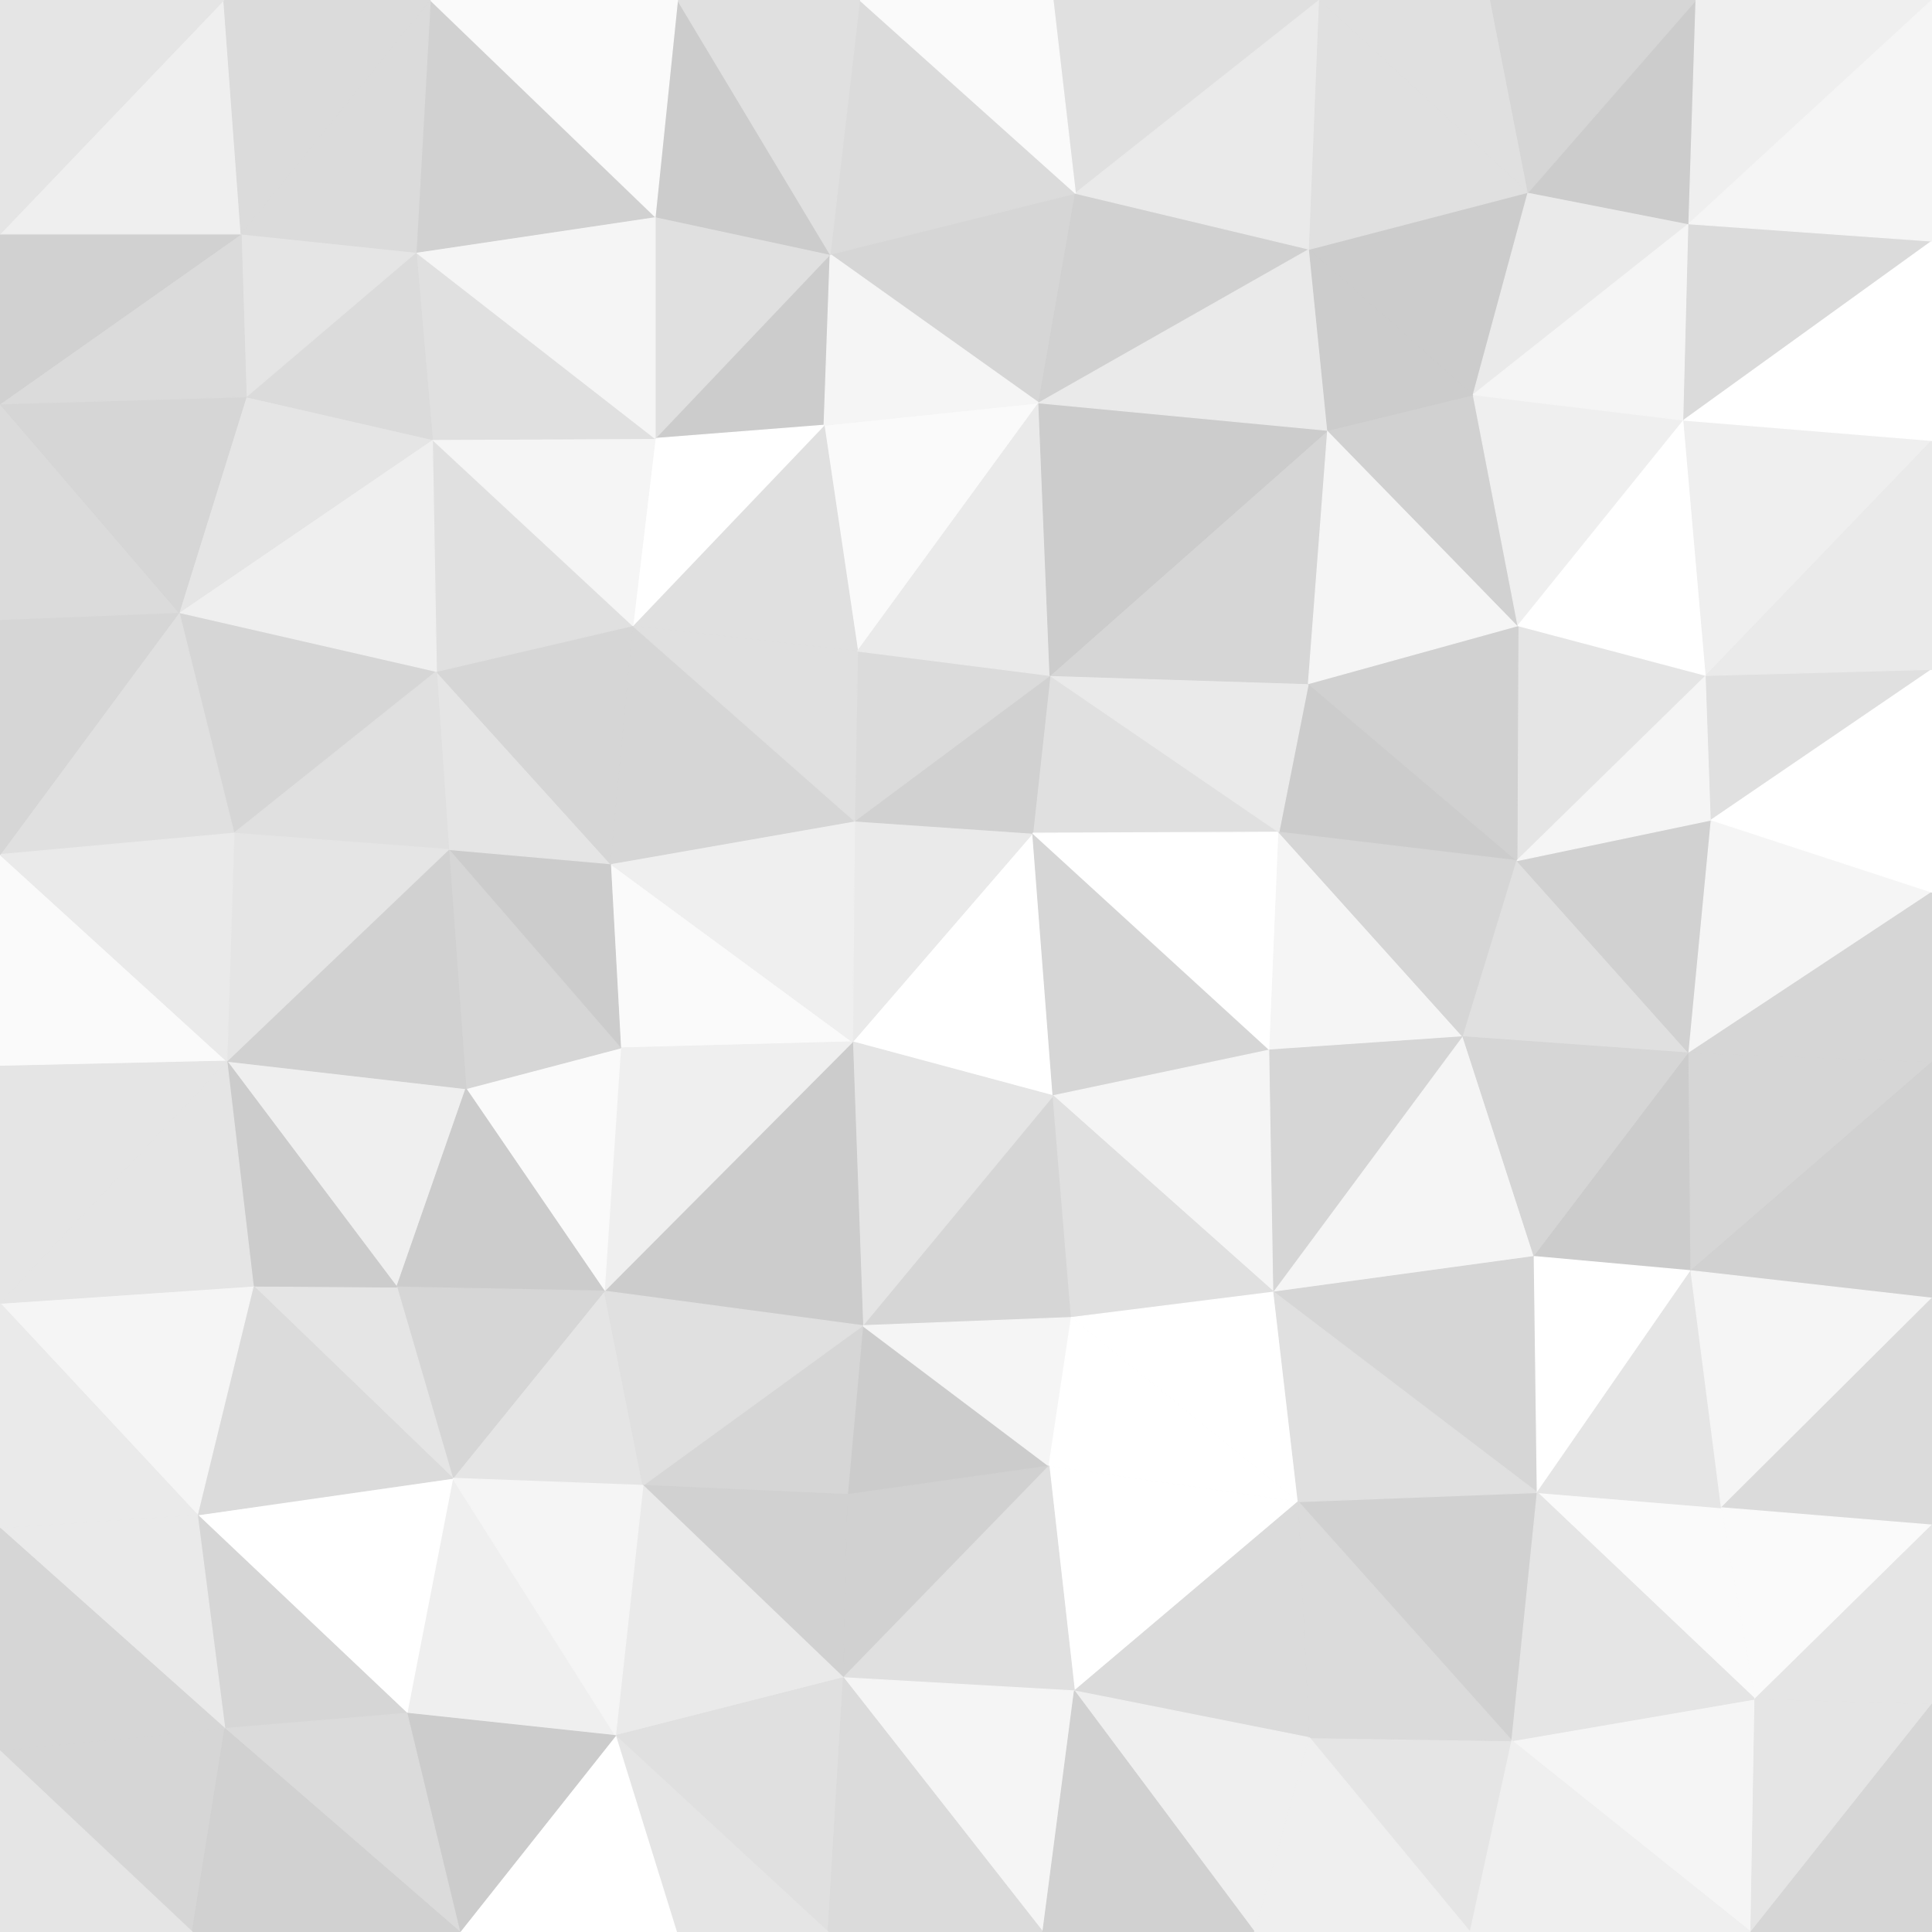 <svg id="visual" viewBox="0 0 1900 1900" width="1900" height="1900" xmlns="http://www.w3.org/2000/svg" xmlns:xlink="http://www.w3.org/1999/xlink" version="1.1"><rect x="0" y="0" width="1900" height="1900" fill="#333333" stroke="none"/><g stroke-width="1" stroke-linejoin="bevel"><path d="M838.4 1024.6L1035.6 1077.6L1015.6 819.4Z" fill="#ffffff" stroke="#ffffff"></path><path d="M1015.6 819.4L840.4 807.4L838.4 1024.6Z" fill="#eaeaea" stroke="#eaeaea"></path><path d="M1035.6 1077.6L1248.7 1032.6L1015.6 819.4Z" fill="#d6d6d6" stroke="#d6d6d6"></path><path d="M1257.7 818.4L1032.6 664.3L1015.6 819.4Z" fill="#e0e0e0" stroke="#e0e0e0"></path><path d="M1015.6 819.4L1032.6 664.3L840.4 807.4Z" fill="#d1d1d1" stroke="#d1d1d1"></path><path d="M1248.7 1032.6L1257.7 818.4L1015.6 819.4Z" fill="#ffffff" stroke="#ffffff"></path><path d="M1032.6 664.3L843.4 640.3L840.4 807.4Z" fill="#dbdbdb" stroke="#dbdbdb"></path><path d="M848.4 1303.7L1053.6 1295.7L1035.6 1077.6Z" fill="#d6d6d6" stroke="#d6d6d6"></path><path d="M1035.6 1077.6L1252.7 1270.7L1248.7 1032.6Z" fill="#f5f5f5" stroke="#f5f5f5"></path><path d="M600.3 849.4L610.3 1030.6L838.4 1024.6Z" fill="#fafafa" stroke="#fafafa"></path><path d="M838.4 1024.6L848.4 1303.7L1035.6 1077.6Z" fill="#e5e5e5" stroke="#e5e5e5"></path><path d="M600.3 849.4L838.4 1024.6L840.4 807.4Z" fill="#efefef" stroke="#efefef"></path><path d="M594.3 1269.7L848.4 1303.7L838.4 1024.6Z" fill="#cccccc" stroke="#cccccc"></path><path d="M622.3 615.3L600.3 849.4L840.4 807.4Z" fill="#d6d6d6" stroke="#d6d6d6"></path><path d="M1491.8 846.4L1286.7 672.3L1257.7 818.4Z" fill="#cccccc" stroke="#cccccc"></path><path d="M1257.7 818.4L1286.7 672.3L1032.6 664.3Z" fill="#eaeaea" stroke="#eaeaea"></path><path d="M1021.6 396.2L810.4 418.2L843.4 640.3Z" fill="#fafafa" stroke="#fafafa"></path><path d="M1053.6 1295.7L1252.7 1270.7L1035.6 1077.6Z" fill="#e0e0e0" stroke="#e0e0e0"></path><path d="M1248.7 1032.6L1438.8 1019.6L1257.7 818.4Z" fill="#f5f5f5" stroke="#f5f5f5"></path><path d="M810.4 418.2L622.3 615.3L843.4 640.3Z" fill="#e0e0e0" stroke="#e0e0e0"></path><path d="M843.4 640.3L622.3 615.3L840.4 807.4Z" fill="#e0e0e0" stroke="#e0e0e0"></path><path d="M1252.7 1270.7L1438.8 1019.6L1248.7 1032.6Z" fill="#d6d6d6" stroke="#d6d6d6"></path><path d="M610.3 1030.6L594.3 1269.7L838.4 1024.6Z" fill="#efefef" stroke="#efefef"></path><path d="M458.2 1070.6L594.3 1269.7L610.3 1030.6Z" fill="#fafafa" stroke="#fafafa"></path><path d="M833.4 1469.8L1031.6 1441.8L848.4 1303.7Z" fill="#cccccc" stroke="#cccccc"></path><path d="M848.4 1303.7L1031.6 1441.8L1053.6 1295.7Z" fill="#f5f5f5" stroke="#f5f5f5"></path><path d="M1053.6 1295.7L1276.7 1476.8L1252.7 1270.7Z" fill="#ffffff" stroke="#ffffff"></path><path d="M441.2 835.4L610.3 1030.6L600.3 849.4Z" fill="#cccccc" stroke="#cccccc"></path><path d="M441.2 835.4L458.2 1070.6L610.3 1030.6Z" fill="#d6d6d6" stroke="#d6d6d6"></path><path d="M632.3 1460.8L833.4 1469.8L848.4 1303.7Z" fill="#d6d6d6" stroke="#d6d6d6"></path><path d="M429.2 660.3L441.2 835.4L600.3 849.4Z" fill="#e5e5e5" stroke="#e5e5e5"></path><path d="M1438.8 1019.6L1491.8 846.4L1257.7 818.4Z" fill="#d6d6d6" stroke="#d6d6d6"></path><path d="M1021.6 396.2L843.4 640.3L1032.6 664.3Z" fill="#eaeaea" stroke="#eaeaea"></path><path d="M1305.7 423.2L1032.6 664.3L1286.7 672.3Z" fill="#d6d6d6" stroke="#d6d6d6"></path><path d="M1305.7 423.2L1021.6 396.2L1032.6 664.3Z" fill="#cccccc" stroke="#cccccc"></path><path d="M445.2 1453.8L632.3 1460.8L594.3 1269.7Z" fill="#e5e5e5" stroke="#e5e5e5"></path><path d="M594.3 1269.7L632.3 1460.8L848.4 1303.7Z" fill="#e0e0e0" stroke="#e0e0e0"></path><path d="M622.3 615.3L429.2 660.3L600.3 849.4Z" fill="#d6d6d6" stroke="#d6d6d6"></path><path d="M425.2 432.2L429.2 660.3L622.3 615.3Z" fill="#e0e0e0" stroke="#e0e0e0"></path><path d="M1031.6 1441.8L1276.7 1476.8L1053.6 1295.7Z" fill="#ffffff" stroke="#ffffff"></path><path d="M1252.7 1270.7L1508.8 1235.7L1438.8 1019.6Z" fill="#f5f5f5" stroke="#f5f5f5"></path><path d="M1056.6 1662.9L1276.7 1476.8L1031.6 1441.8Z" fill="#ffffff" stroke="#ffffff"></path><path d="M816.4 250.1L644.3 431.2L810.4 418.2Z" fill="#cccccc" stroke="#cccccc"></path><path d="M810.4 418.2L644.3 431.2L622.3 615.3Z" fill="#ffffff" stroke="#ffffff"></path><path d="M1511.8 1467.8L1508.8 1235.7L1252.7 1270.7Z" fill="#d6d6d6" stroke="#d6d6d6"></path><path d="M1438.8 1019.6L1660.9 1035.6L1491.8 846.4Z" fill="#e0e0e0" stroke="#e0e0e0"></path><path d="M1677.9 664.3L1492.8 615.3L1491.8 846.4Z" fill="#e5e5e5" stroke="#e5e5e5"></path><path d="M1491.8 846.4L1492.8 615.3L1286.7 672.3Z" fill="#d1d1d1" stroke="#d1d1d1"></path><path d="M1492.8 615.3L1305.7 423.2L1286.7 672.3Z" fill="#f5f5f5" stroke="#f5f5f5"></path><path d="M223.1 1043.6L390.2 1265.7L458.2 1070.6Z" fill="#efefef" stroke="#efefef"></path><path d="M458.2 1070.6L390.2 1265.7L594.3 1269.7Z" fill="#cccccc" stroke="#cccccc"></path><path d="M223.1 1043.6L458.2 1070.6L441.2 835.4Z" fill="#d1d1d1" stroke="#d1d1d1"></path><path d="M1508.8 1235.7L1660.9 1035.6L1438.8 1019.6Z" fill="#d6d6d6" stroke="#d6d6d6"></path><path d="M632.3 1460.8L829.4 1649.9L833.4 1469.8Z" fill="#d1d1d1" stroke="#d1d1d1"></path><path d="M833.4 1469.8L829.4 1649.9L1031.6 1441.8Z" fill="#d1d1d1" stroke="#d1d1d1"></path><path d="M605.3 1706.9L829.4 1649.9L632.3 1460.8Z" fill="#eaeaea" stroke="#eaeaea"></path><path d="M829.4 1649.9L1056.6 1662.9L1031.6 1441.8Z" fill="#e0e0e0" stroke="#e0e0e0"></path><path d="M1057.6 190.1L816.4 250.1L1021.6 396.2Z" fill="#d6d6d6" stroke="#d6d6d6"></path><path d="M1021.6 396.2L816.4 250.1L810.4 418.2Z" fill="#f5f5f5" stroke="#f5f5f5"></path><path d="M390.2 1265.7L445.2 1453.8L594.3 1269.7Z" fill="#d6d6d6" stroke="#d6d6d6"></path><path d="M1660.9 1035.6L1682.9 806.4L1491.8 846.4Z" fill="#d1d1d1" stroke="#d1d1d1"></path><path d="M1492.8 615.3L1448.8 388.2L1305.7 423.2Z" fill="#d1d1d1" stroke="#d1d1d1"></path><path d="M1655.9 413.2L1448.8 388.2L1492.8 615.3Z" fill="#efefef" stroke="#efefef"></path><path d="M1287.7 245.1L1057.6 190.1L1021.6 396.2Z" fill="#d1d1d1" stroke="#d1d1d1"></path><path d="M176.1 602.3L230.1 819.4L429.2 660.3Z" fill="#d6d6d6" stroke="#d6d6d6"></path><path d="M429.2 660.3L230.1 819.4L441.2 835.4Z" fill="#e0e0e0" stroke="#e0e0e0"></path><path d="M390.2 1265.7L249.1 1264.7L445.2 1453.8Z" fill="#e5e5e5" stroke="#e5e5e5"></path><path d="M425.2 432.2L622.3 615.3L644.3 431.2Z" fill="#f5f5f5" stroke="#f5f5f5"></path><path d="M230.1 819.4L223.1 1043.6L441.2 835.4Z" fill="#e5e5e5" stroke="#e5e5e5"></path><path d="M409.2 248.1L425.2 432.2L644.3 431.2Z" fill="#e0e0e0" stroke="#e0e0e0"></path><path d="M1486.8 1711.9L1511.8 1467.8L1276.7 1476.8Z" fill="#d1d1d1" stroke="#d1d1d1"></path><path d="M1276.7 1476.8L1511.8 1467.8L1252.7 1270.7Z" fill="#e0e0e0" stroke="#e0e0e0"></path><path d="M1508.8 1235.7L1662.9 1249.7L1660.9 1035.6Z" fill="#cccccc" stroke="#cccccc"></path><path d="M1511.8 1467.8L1662.9 1249.7L1508.8 1235.7Z" fill="#ffffff" stroke="#ffffff"></path><path d="M1660.9 1035.6L1900 877.4L1682.9 806.4Z" fill="#f5f5f5" stroke="#f5f5f5"></path><path d="M1287.7 245.1L1021.6 396.2L1305.7 423.2Z" fill="#eaeaea" stroke="#eaeaea"></path><path d="M1682.9 806.4L1677.9 664.3L1491.8 846.4Z" fill="#f5f5f5" stroke="#f5f5f5"></path><path d="M1448.8 388.2L1287.7 245.1L1305.7 423.2Z" fill="#cccccc" stroke="#cccccc"></path><path d="M223.1 1043.6L249.1 1264.7L390.2 1265.7Z" fill="#cccccc" stroke="#cccccc"></path><path d="M816.4 250.1L644.3 213.1L644.3 431.2Z" fill="#e0e0e0" stroke="#e0e0e0"></path><path d="M666.3 0L644.3 213.1L816.4 250.1Z" fill="#cccccc" stroke="#cccccc"></path><path d="M1056.6 1662.9L1287.7 1708.9L1276.7 1476.8Z" fill="#dbdbdb" stroke="#dbdbdb"></path><path d="M1233.7 1900L1287.7 1708.9L1056.6 1662.9Z" fill="#efefef" stroke="#efefef"></path><path d="M400.2 1684.9L605.3 1706.9L445.2 1453.8Z" fill="#efefef" stroke="#efefef"></path><path d="M445.2 1453.8L605.3 1706.9L632.3 1460.8Z" fill="#f5f5f5" stroke="#f5f5f5"></path><path d="M829.4 1649.9L1025.6 1900L1056.6 1662.9Z" fill="#f5f5f5" stroke="#f5f5f5"></path><path d="M425.2 432.2L176.1 602.3L429.2 660.3Z" fill="#efefef" stroke="#efefef"></path><path d="M0 840.4L0 1048.6L223.1 1043.6Z" fill="#fafafa" stroke="#fafafa"></path><path d="M242.1 390.2L176.1 602.3L425.2 432.2Z" fill="#e5e5e5" stroke="#e5e5e5"></path><path d="M1677.9 664.3L1655.9 413.2L1492.8 615.3Z" fill="#ffffff" stroke="#ffffff"></path><path d="M1448.8 388.2L1502.8 189.1L1287.7 245.1Z" fill="#cccccc" stroke="#cccccc"></path><path d="M644.3 213.1L409.2 248.1L644.3 431.2Z" fill="#f5f5f5" stroke="#f5f5f5"></path><path d="M1725.9 1670.9L1692.9 1482.8L1511.8 1467.8Z" fill="#fafafa" stroke="#fafafa"></path><path d="M1511.8 1467.8L1692.9 1482.8L1662.9 1249.7Z" fill="#e5e5e5" stroke="#e5e5e5"></path><path d="M1900 1044.6L1900 877.4L1660.9 1035.6Z" fill="#d6d6d6" stroke="#d6d6d6"></path><path d="M409.2 248.1L242.1 390.2L425.2 432.2Z" fill="#dbdbdb" stroke="#dbdbdb"></path><path d="M1445.8 1900L1486.8 1711.9L1287.7 1708.9Z" fill="#e5e5e5" stroke="#e5e5e5"></path><path d="M1287.7 1708.9L1486.8 1711.9L1276.7 1476.8Z" fill="#dbdbdb" stroke="#dbdbdb"></path><path d="M194.1 1489.8L400.2 1684.9L445.2 1453.8Z" fill="#ffffff" stroke="#ffffff"></path><path d="M1660.9 220.1L1502.8 189.1L1448.8 388.2Z" fill="#eaeaea" stroke="#eaeaea"></path><path d="M1297.7 0L1035.6 0L1057.6 190.1Z" fill="#e0e0e0" stroke="#e0e0e0"></path><path d="M249.1 1264.7L194.1 1489.8L445.2 1453.8Z" fill="#dbdbdb" stroke="#dbdbdb"></path><path d="M0 1281.7L194.1 1489.8L249.1 1264.7Z" fill="#f5f5f5" stroke="#f5f5f5"></path><path d="M0 1281.7L249.1 1264.7L223.1 1043.6Z" fill="#e5e5e5" stroke="#e5e5e5"></path><path d="M1682.9 806.4L1900 658.3L1677.9 664.3Z" fill="#e0e0e0" stroke="#e0e0e0"></path><path d="M1677.9 664.3L1900 433.2L1655.9 413.2Z" fill="#efefef" stroke="#efefef"></path><path d="M1900 1044.6L1660.9 1035.6L1662.9 1249.7Z" fill="#d6d6d6" stroke="#d6d6d6"></path><path d="M1900 1276.7L1900 1044.6L1662.9 1249.7Z" fill="#d1d1d1" stroke="#d1d1d1"></path><path d="M814.4 1900L829.4 1649.9L605.3 1706.9Z" fill="#e0e0e0" stroke="#e0e0e0"></path><path d="M814.4 1900L1025.6 1900L829.4 1649.9Z" fill="#dbdbdb" stroke="#dbdbdb"></path><path d="M1297.7 0L1057.6 190.1L1287.7 245.1Z" fill="#eaeaea" stroke="#eaeaea"></path><path d="M1057.6 190.1L845.4 0L816.4 250.1Z" fill="#dbdbdb" stroke="#dbdbdb"></path><path d="M644.3 213.1L423.2 0L409.2 248.1Z" fill="#d1d1d1" stroke="#d1d1d1"></path><path d="M665.3 1900L814.4 1900L605.3 1706.9Z" fill="#e5e5e5" stroke="#e5e5e5"></path><path d="M1035.6 0L845.4 0L1057.6 190.1Z" fill="#fafafa" stroke="#fafafa"></path><path d="M0 840.4L230.1 819.4L176.1 602.3Z" fill="#e0e0e0" stroke="#e0e0e0"></path><path d="M0 840.4L223.1 1043.6L230.1 819.4Z" fill="#eaeaea" stroke="#eaeaea"></path><path d="M0 609.3L0 840.4L176.1 602.3Z" fill="#d6d6d6" stroke="#d6d6d6"></path><path d="M1900 877.4L1900 658.3L1682.9 806.4Z" fill="#ffffff" stroke="#ffffff"></path><path d="M1655.9 413.2L1660.9 220.1L1448.8 388.2Z" fill="#f5f5f5" stroke="#f5f5f5"></path><path d="M1025.6 1900L1233.7 1900L1056.6 1662.9Z" fill="#d1d1d1" stroke="#d1d1d1"></path><path d="M1692.9 1482.8L1900 1276.7L1662.9 1249.7Z" fill="#f5f5f5" stroke="#f5f5f5"></path><path d="M1900 1499.8L1900 1276.7L1692.9 1482.8Z" fill="#dbdbdb" stroke="#dbdbdb"></path><path d="M452.2 1900L665.3 1900L605.3 1706.9Z" fill="#ffffff" stroke="#ffffff"></path><path d="M409.2 248.1L237.1 230.1L242.1 390.2Z" fill="#e5e5e5" stroke="#e5e5e5"></path><path d="M845.4 0L666.3 0L816.4 250.1Z" fill="#e0e0e0" stroke="#e0e0e0"></path><path d="M1502.8 189.1L1297.7 0L1287.7 245.1Z" fill="#e0e0e0" stroke="#e0e0e0"></path><path d="M1900 237.1L1660.9 220.1L1655.9 413.2Z" fill="#dbdbdb" stroke="#dbdbdb"></path><path d="M1502.8 189.1L1465.8 0L1297.7 0Z" fill="#e0e0e0" stroke="#e0e0e0"></path><path d="M0 1048.6L0 1281.7L223.1 1043.6Z" fill="#e5e5e5" stroke="#e5e5e5"></path><path d="M0 397.2L0 609.3L176.1 602.3Z" fill="#dbdbdb" stroke="#dbdbdb"></path><path d="M0 397.2L176.1 602.3L242.1 390.2Z" fill="#d6d6d6" stroke="#d6d6d6"></path><path d="M423.2 0L237.1 230.1L409.2 248.1Z" fill="#dbdbdb" stroke="#dbdbdb"></path><path d="M1721.9 1900L1725.9 1670.9L1486.8 1711.9Z" fill="#f5f5f5" stroke="#f5f5f5"></path><path d="M1486.8 1711.9L1725.9 1670.9L1511.8 1467.8Z" fill="#e5e5e5" stroke="#e5e5e5"></path><path d="M194.1 1489.8L221.1 1699.9L400.2 1684.9Z" fill="#d6d6d6" stroke="#d6d6d6"></path><path d="M400.2 1684.9L452.2 1900L605.3 1706.9Z" fill="#cccccc" stroke="#cccccc"></path><path d="M0 1502.8L221.1 1699.9L194.1 1489.8Z" fill="#eaeaea" stroke="#eaeaea"></path><path d="M1233.7 1900L1445.8 1900L1287.7 1708.9Z" fill="#efefef" stroke="#efefef"></path><path d="M1900 658.3L1900 433.2L1677.9 664.3Z" fill="#eaeaea" stroke="#eaeaea"></path><path d="M221.1 1699.9L452.2 1900L400.2 1684.9Z" fill="#dbdbdb" stroke="#dbdbdb"></path><path d="M1667.9 0L1502.8 189.1L1660.9 220.1Z" fill="#cccccc" stroke="#cccccc"></path><path d="M1667.9 0L1465.8 0L1502.8 189.1Z" fill="#d6d6d6" stroke="#d6d6d6"></path><path d="M1725.9 1670.9L1900 1499.8L1692.9 1482.8Z" fill="#fafafa" stroke="#fafafa"></path><path d="M666.3 0L423.2 0L644.3 213.1Z" fill="#fafafa" stroke="#fafafa"></path><path d="M0 1281.7L0 1502.8L194.1 1489.8Z" fill="#eaeaea" stroke="#eaeaea"></path><path d="M237.1 230.1L0 397.2L242.1 390.2Z" fill="#dbdbdb" stroke="#dbdbdb"></path><path d="M0 230.1L0 397.2L237.1 230.1Z" fill="#d1d1d1" stroke="#d1d1d1"></path><path d="M1900 433.2L1900 237.1L1655.9 413.2Z" fill="#ffffff" stroke="#ffffff"></path><path d="M1721.9 1900L1900 1675.9L1725.9 1670.9Z" fill="#e5e5e5" stroke="#e5e5e5"></path><path d="M1725.9 1670.9L1900 1675.9L1900 1499.8Z" fill="#e5e5e5" stroke="#e5e5e5"></path><path d="M1900 0L1667.9 0L1660.9 220.1Z" fill="#efefef" stroke="#efefef"></path><path d="M220.1 0L0 230.1L237.1 230.1Z" fill="#efefef" stroke="#efefef"></path><path d="M423.2 0L220.1 0L237.1 230.1Z" fill="#dbdbdb" stroke="#dbdbdb"></path><path d="M1445.8 1900L1721.9 1900L1486.8 1711.9Z" fill="#efefef" stroke="#efefef"></path><path d="M0 1721.9L189.1 1900L221.1 1699.9Z" fill="#d6d6d6" stroke="#d6d6d6"></path><path d="M221.1 1699.9L189.1 1900L452.2 1900Z" fill="#d1d1d1" stroke="#d1d1d1"></path><path d="M0 1502.8L0 1721.9L221.1 1699.9Z" fill="#d6d6d6" stroke="#d6d6d6"></path><path d="M1721.9 1900L1900 1900L1900 1675.9Z" fill="#d6d6d6" stroke="#d6d6d6"></path><path d="M1900 237.1L1900 0L1660.9 220.1Z" fill="#f5f5f5" stroke="#f5f5f5"></path><path d="M0 1721.9L0 1900L189.1 1900Z" fill="#e5e5e5" stroke="#e5e5e5"></path><path d="M220.1 0L0 0L0 230.1Z" fill="#e5e5e5" stroke="#e5e5e5"></path></g></svg>